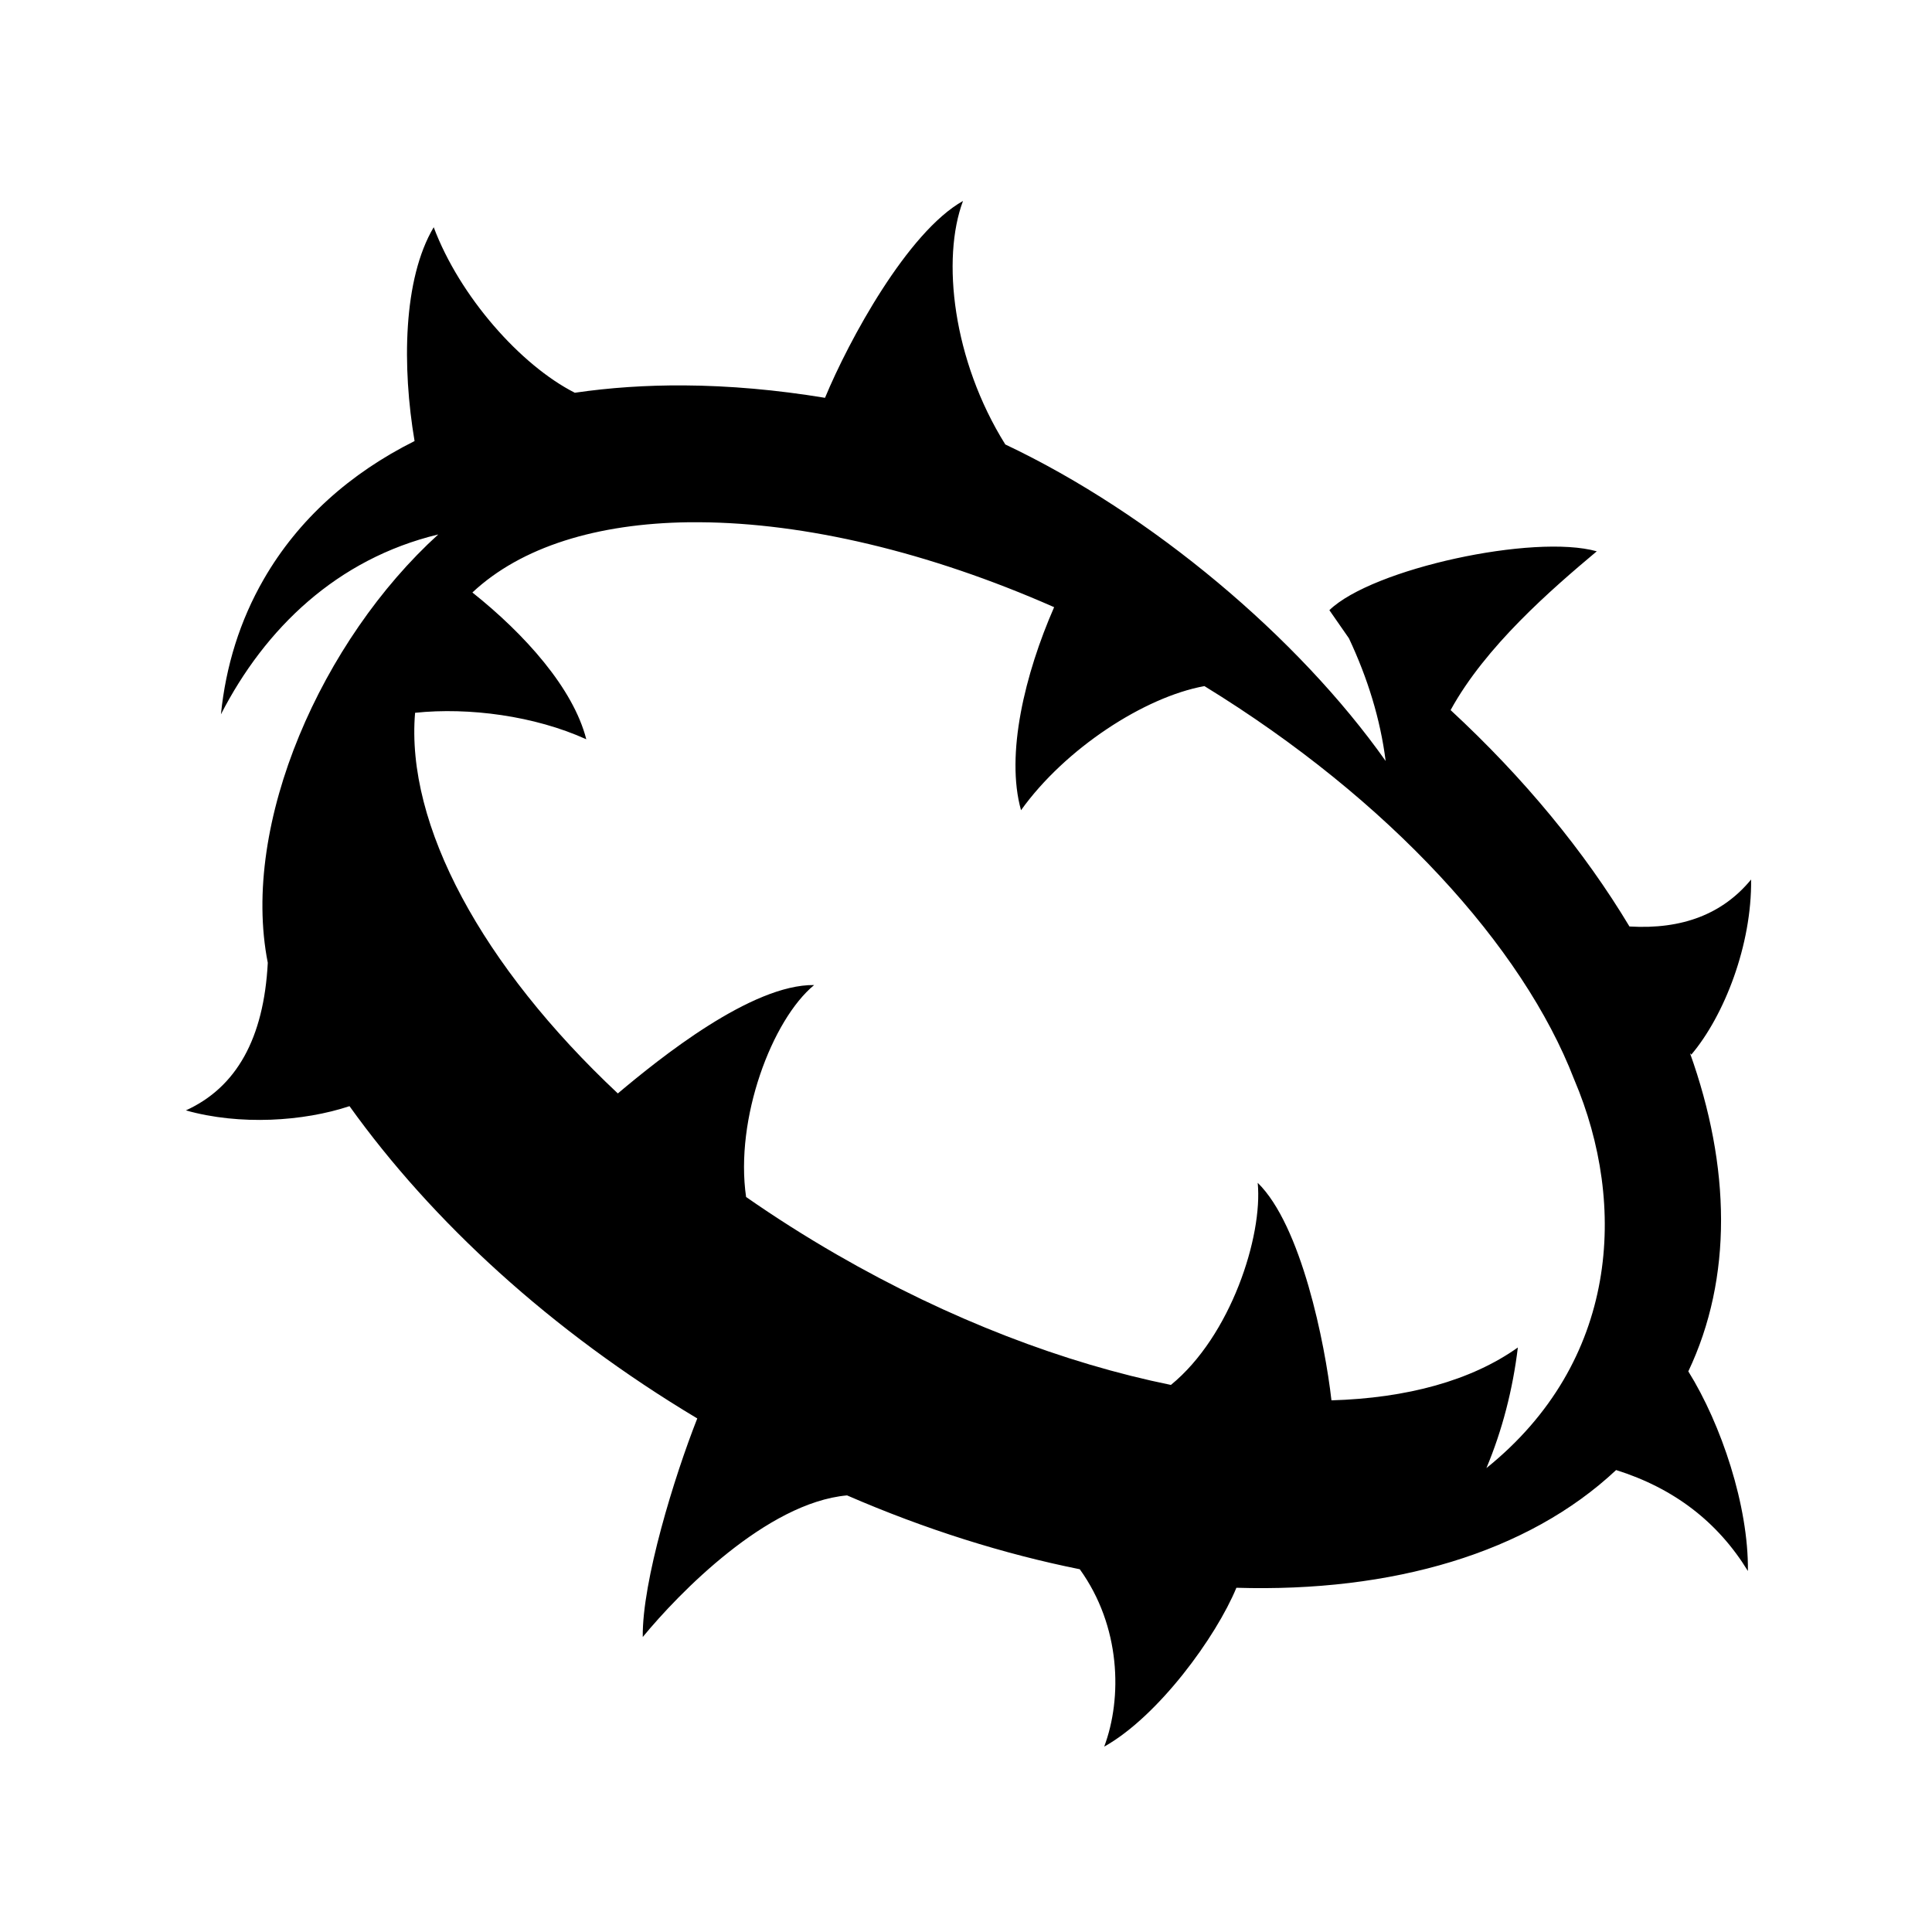 <svg xmlns="http://www.w3.org/2000/svg" width="100%" height="100%" viewBox="-35.84 -35.84 583.68 583.68"><path d="M255.094 24.875c-16.73 9.388-34.47 42.043-41.688 59.47-14.608-2.407-28.87-3.664-42.562-3.75-11.446-.074-22.49.68-33.03 2.218-16.34-8.284-34.766-29.065-42.626-50-9.324 15.704-9.558 42.313-5.782 64.593-19.443 9.72-35.107 23.633-45.53 41.688-7.262 12.577-11.5 26.34-12.97 40.875 13.294-25.904 35-46.957 65.656-54.345-34.99 31.783-59.85 87.186-51.5 129.406-1.2 22.87-9.48 37.647-24.75 44.595 16.335 4.59 35.497 3.343 49.438-1.28 24.94 34.82 60.818 67.882 105.063 94.342-6.952 17.613-16.677 49.21-16.47 66.032 10.846-13.178 37.433-40.585 61.72-42.783 23.656 10.27 47.35 17.698 70.312 22.313 12.423 17.25 12.895 38.867 7.375 53.594 16.402-9.2 33.82-33.187 39.938-48 47.1 1.423 88.046-10.534 114.718-35.563 17.536 5.52 30.744 15.707 39.813 30.5.243-19.578-8.05-44.353-18-60.31 13.42-28.268 12.786-61.81.5-96.158l.405.47c9.976-11.804 18.304-33.19 18.063-52.907-8.535 10.373-20.727 15.14-36.75 14.188-13.56-22.597-31.81-44.812-54.032-65.375 10.56-19.27 30.402-36.43 44.156-47.97-18.985-5.337-67.794 5.2-80.78 17.782l5.906 8.5c5.637 11.99 9.503 24.423 11.093 37.063-26.323-37.275-70.72-74.72-114.905-95.625-15.894-25.424-19.322-56.118-12.78-73.563zm-82.875 97.063c1.13-.015 2.258-.008 3.405 0 31.56.2 68.888 8.842 107 25.656-8.8 20.095-14.74 44.482-10 61.344 13.33-18.637 37.313-34.22 55.406-37.5 55.904 34.315 96.215 78.718 111.658 118.718l.093.22c16.088 37.88 13.36 85.186-26.56 117.312 4.79-11.41 7.986-23.828 9.5-36.438-14.078 10.012-33.524 15.304-56.314 15.97-1.954-17.242-9.117-52.874-22.28-65.72 1.565 16.122-8.11 46.272-26.22 61.063-31.916-6.495-66.794-19.67-101.03-39.438-9.538-5.506-18.65-11.307-27.314-17.344-3.444-23.614 7.842-53.562 20.563-64.03-18.967-.234-46.71 22.156-59.313 32.75-40.974-38.47-64.14-81.11-61.25-115 16.275-1.708 36.144.927 51.72 8-3.92-15.382-18.553-31.733-34.407-44.344 14.757-13.826 37.7-20.852 65.344-21.22z"/></svg>